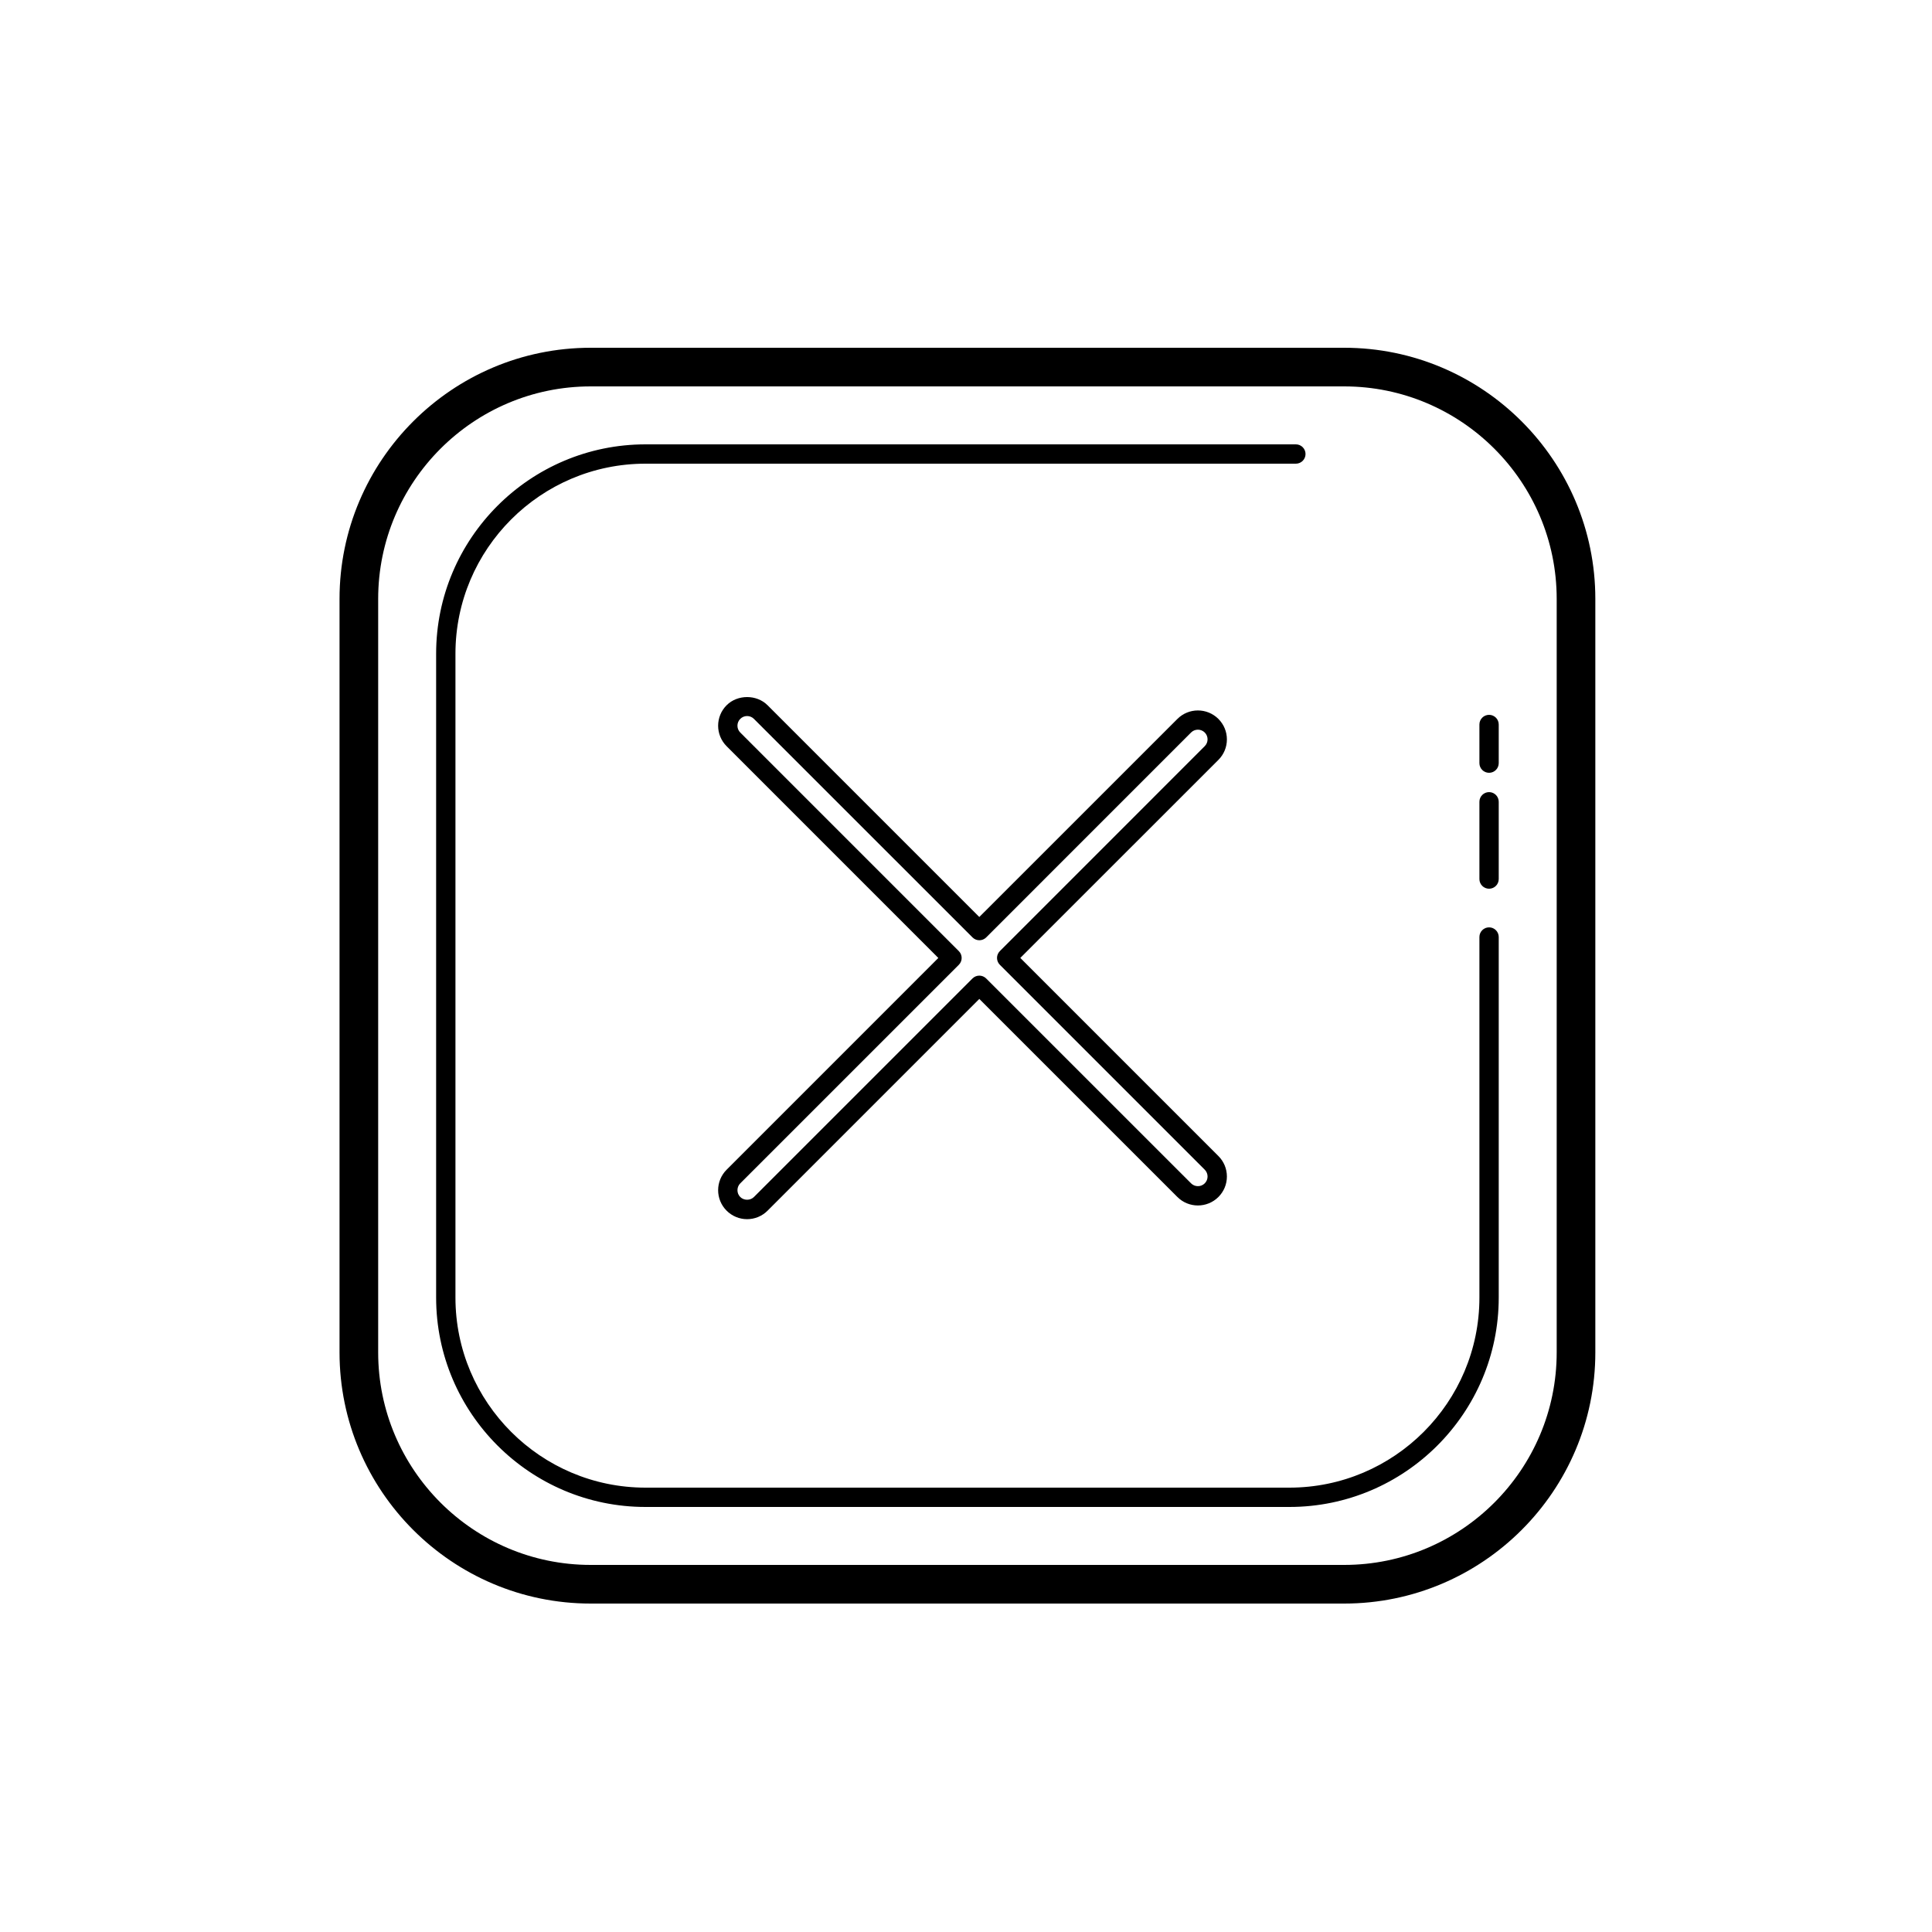 <?xml version="1.0"?><svg fill="#000000" xmlns="http://www.w3.org/2000/svg"  viewBox="0 0 100 100" width="100px" height="100px">    <path d="M 30.574 18 C 23.406 18 17.574 23.832 17.574 31 L 17.574 70 C 17.574 77.168 23.406 83 30.574 83 L 69.574 83 C 76.742 83 82.574 77.168 82.574 70 L 82.574 31 C 82.574 23.832 76.742 18 69.574 18 L 30.574 18 z M 30.574 20 L 69.574 20 C 75.639 20 80.574 24.935 80.574 31 L 80.574 70 C 80.574 76.065 75.639 81 69.574 81 L 30.574 81 C 24.509 81 19.574 76.065 19.574 70 L 19.574 31 C 19.574 24.935 24.509 20 30.574 20 z M 33.412 23 C 27.436 23 22.574 27.862 22.574 33.838 L 22.574 67.162 C 22.574 73.138 27.436 78 33.412 78 L 66.738 78 C 72.713 78 77.574 73.138 77.574 67.162 L 77.574 48.5 C 77.574 48.224 77.35 48 77.074 48 C 76.798 48 76.574 48.224 76.574 48.5 L 76.574 67.162 C 76.574 72.586 72.162 77 66.738 77 L 33.412 77 C 27.988 77 23.574 72.586 23.574 67.162 L 23.574 33.838 C 23.574 28.414 27.988 24 33.412 24 L 67.074 24 C 67.35 24 67.574 23.776 67.574 23.5 C 67.574 23.224 67.35 23 67.074 23 L 33.412 23 z M 38.67 36.08 C 38.281 36.08 37.891 36.221 37.609 36.504 C 37.024 37.089 37.024 38.038 37.609 38.623 L 48.568 49.584 L 37.609 60.545 C 37.024 61.13 37.024 62.08 37.609 62.664 C 37.892 62.946 38.269 63.104 38.67 63.104 C 39.071 63.104 39.448 62.946 39.73 62.664 L 50.689 51.705 L 60.943 61.957 C 61.529 62.542 62.478 62.54 63.064 61.957 C 63.347 61.674 63.504 61.298 63.504 60.896 C 63.504 60.494 63.346 60.118 63.064 59.836 L 52.811 49.582 L 63.064 39.332 C 63.347 39.049 63.504 38.672 63.504 38.271 C 63.504 37.87 63.346 37.494 63.064 37.211 C 62.476 36.626 61.527 36.628 60.943 37.211 L 50.689 47.463 L 39.73 36.504 C 39.448 36.221 39.059 36.08 38.67 36.08 z M 77.074 37 C 76.798 37 76.574 37.224 76.574 37.5 L 76.574 39.5 C 76.574 39.776 76.798 40 77.074 40 C 77.35 40 77.574 39.776 77.574 39.5 L 77.574 37.5 C 77.574 37.224 77.35 37 77.074 37 z M 38.67 37.062 C 38.804 37.062 38.929 37.115 39.023 37.209 L 50.338 48.521 C 50.533 48.716 50.85 48.716 51.045 48.521 L 61.65 37.914 C 61.844 37.72 62.161 37.719 62.357 37.914 C 62.552 38.109 62.552 38.426 62.357 38.621 L 51.752 49.229 C 51.659 49.323 51.605 49.449 51.605 49.582 C 51.605 49.715 51.658 49.843 51.752 49.938 L 62.357 60.543 C 62.552 60.738 62.552 61.056 62.357 61.25 C 62.163 61.444 61.846 61.445 61.65 61.25 L 51.043 50.645 C 50.848 50.45 50.531 50.45 50.336 50.645 L 39.023 61.957 C 38.836 62.145 38.504 62.145 38.316 61.957 C 38.122 61.762 38.122 61.445 38.316 61.25 L 49.629 49.938 C 49.824 49.742 49.824 49.425 49.629 49.23 L 38.316 37.916 C 38.121 37.721 38.121 37.404 38.316 37.209 C 38.41 37.115 38.535 37.062 38.67 37.062 z M 77.074 41 C 76.798 41 76.574 41.224 76.574 41.5 L 76.574 45.5 C 76.574 45.776 76.798 46 77.074 46 C 77.35 46 77.574 45.776 77.574 45.5 L 77.574 41.5 C 77.574 41.224 77.35 41 77.074 41 z"/></svg>